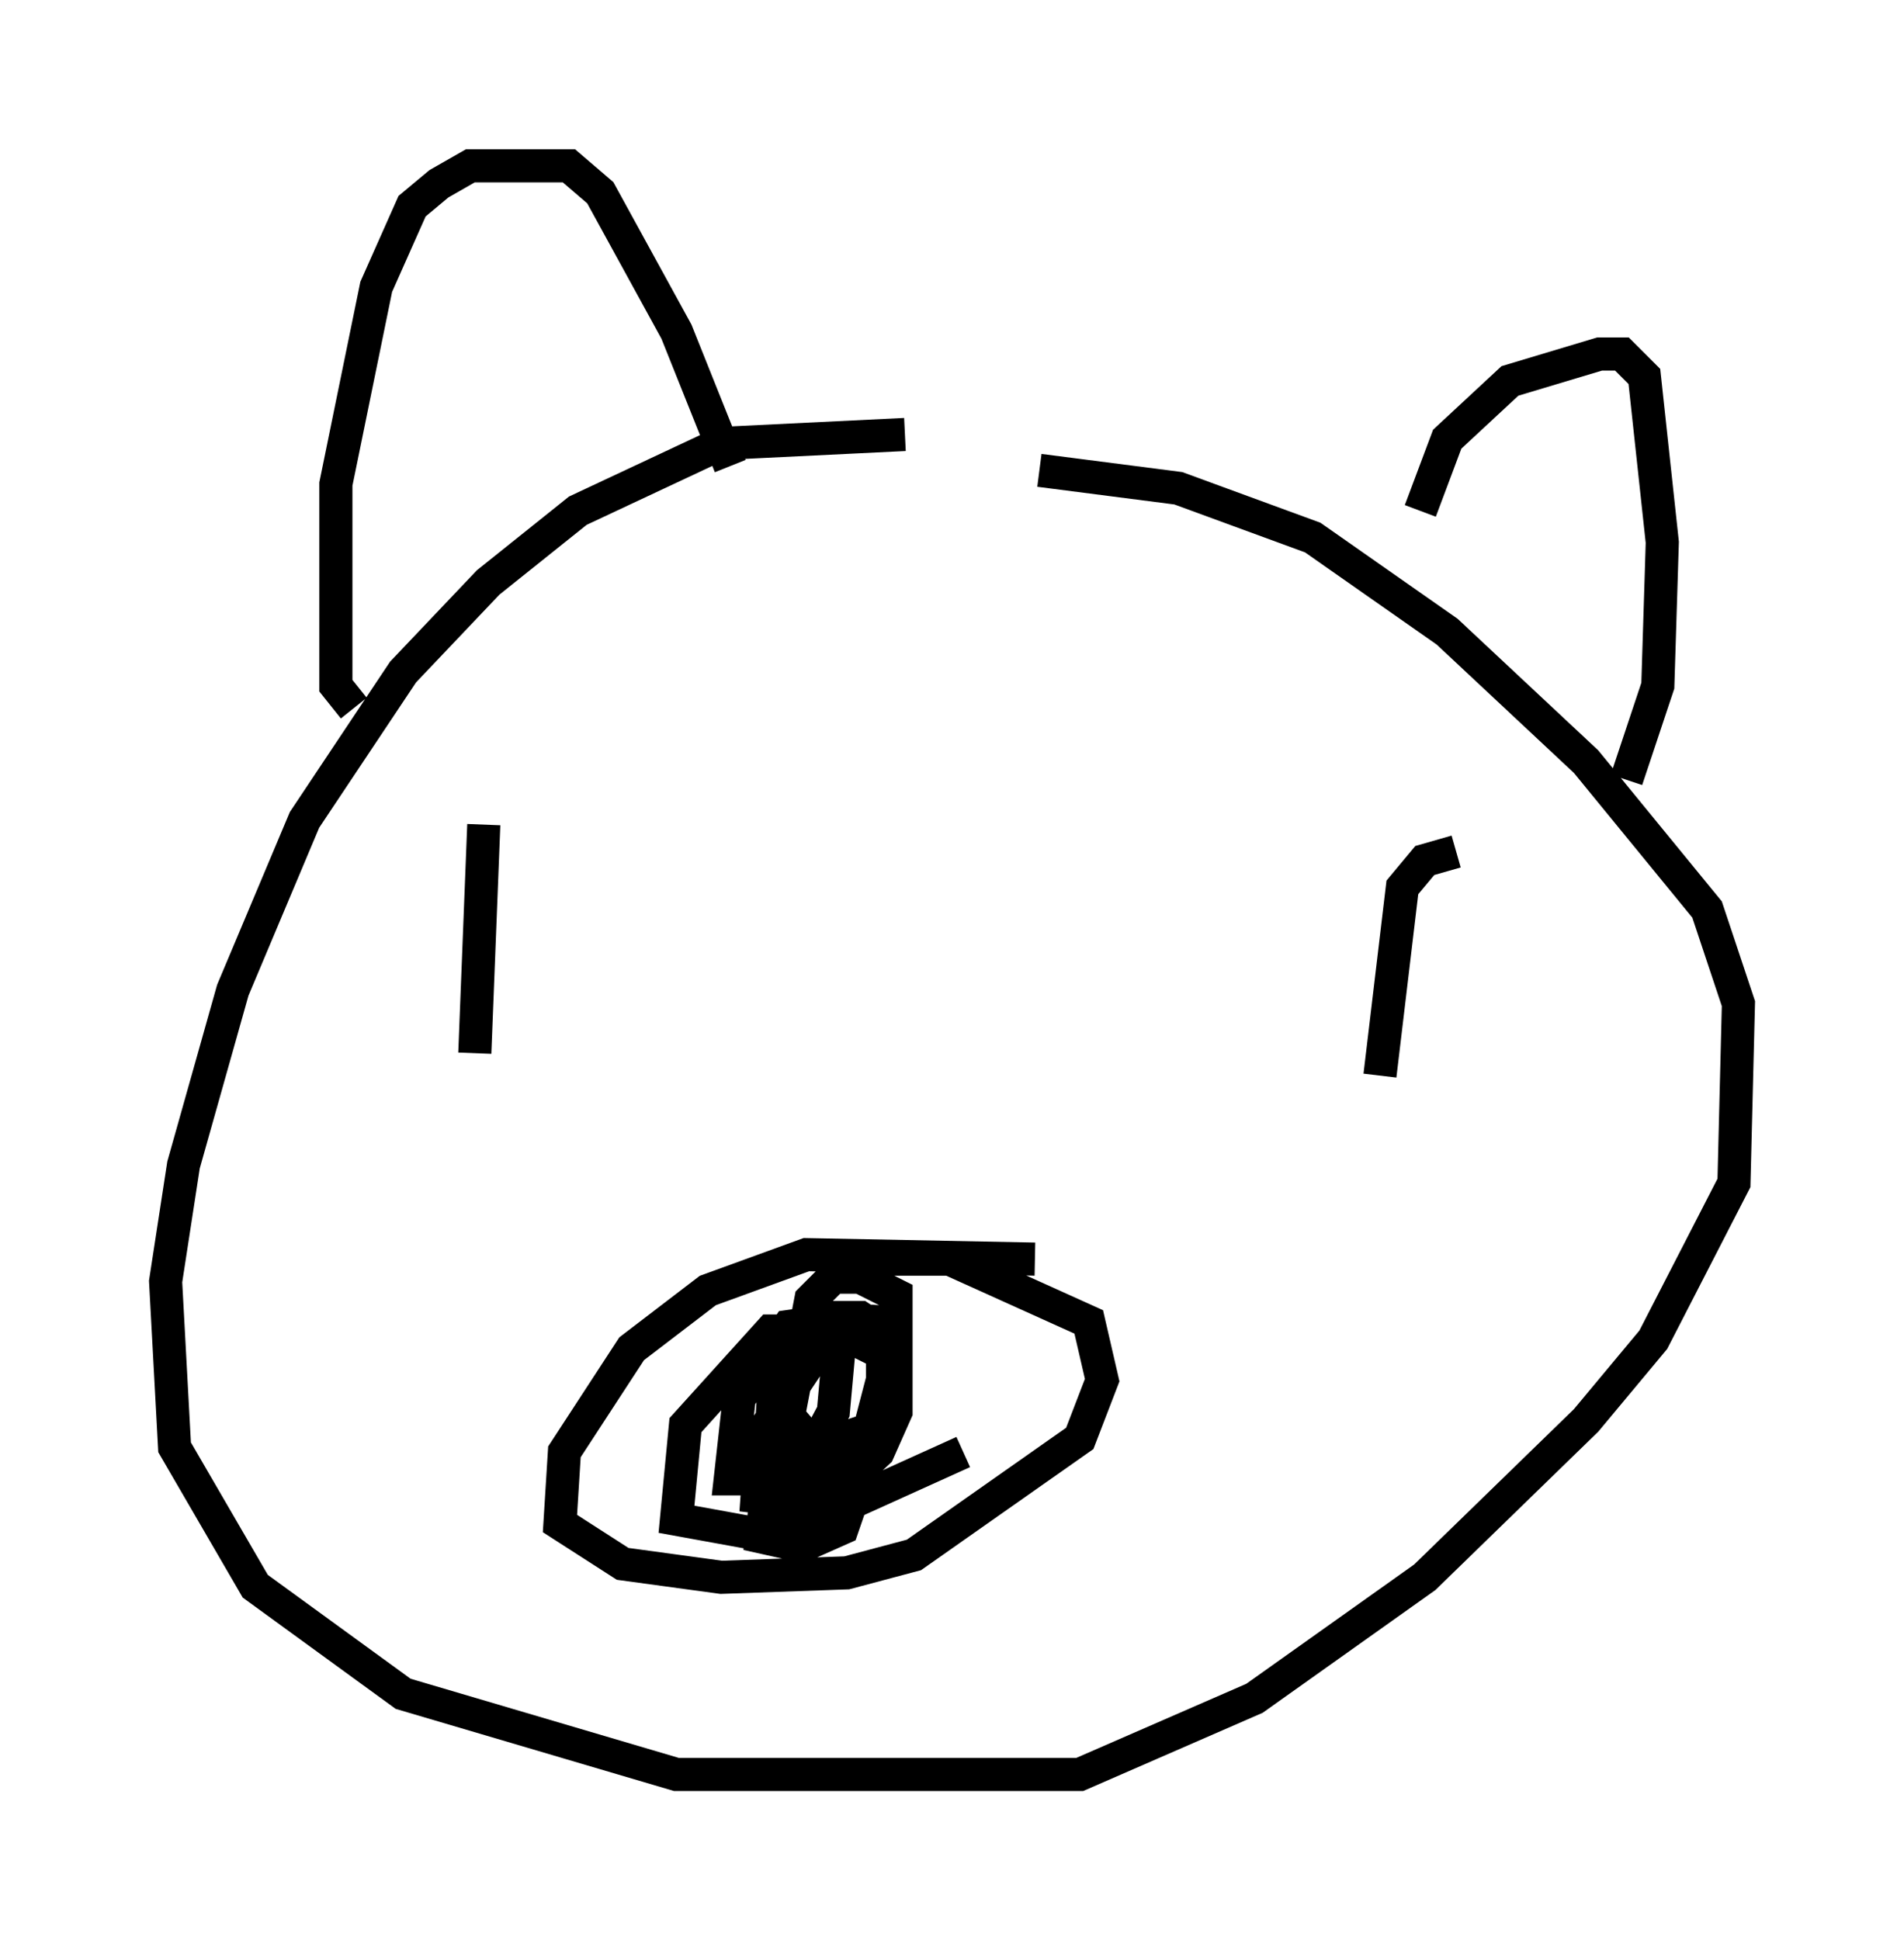<?xml version="1.0" encoding="utf-8" ?>
<svg baseProfile="full" height="58.579" version="1.1" width="57.496" xmlns="http://www.w3.org/2000/svg" xmlns:ev="http://www.w3.org/2001/xml-events" xmlns:xlink="http://www.w3.org/1999/xlink"><defs /><rect fill="white" height="58.579" width="57.496" x="0" y="0" /><path d="M29.086, 13.796 m-1.759, -0.677 l-5.548, 0.271 -4.33, 2.03 l-2.706, 2.165 -2.571, 2.706 l-2.977, 4.465 -2.165, 5.142 l-1.488, 5.277 -0.541, 3.518 l0.271, 5.007 2.436, 4.195 l4.465, 3.248 8.254, 2.436 l12.178, 0.0 5.277, -2.3 l5.142, -3.654 4.871, -4.736 l2.03, -2.436 2.436, -4.736 l0.135, -5.413 -0.947, -2.842 l-3.654, -4.465 -4.195, -3.924 l-4.059, -2.842 -4.059, -1.488 l-4.195, -0.541 m-0.135, 23.816 l-6.901, -0.135 -2.977, 1.083 l-2.3, 1.759 -2.03, 3.112 l-0.135, 2.165 1.894, 1.218 l2.977, 0.406 3.789, -0.135 l2.03, -0.541 5.007, -3.518 l0.677, -1.759 -0.406, -1.759 l-4.195, -1.894 -2.03, 0.0 m-2.977, 2.571 l-0.677, 5.819 1.218, 0.271 l1.218, -0.541 1.488, -4.33 l-0.135, -1.488 -0.812, -0.541 l-0.947, 0.0 -0.812, 0.947 l-0.947, 4.059 0.0, 0.677 l1.218, 0.271 2.03, -1.894 l0.541, -1.218 0.0, -3.518 l-1.083, -0.541 -0.812, 0.0 l-0.677, 0.677 -0.677, 3.518 l0.812, 0.947 2.03, -0.677 l0.0, -2.571 -0.677, -0.135 l-1.083, 0.135 -1.894, 2.842 l-0.135, 1.894 2.3, 0.271 l0.812, -1.218 0.812, -3.112 l-0.135, -1.218 -2.03, -0.135 l-1.218, 1.624 -0.135, 2.165 l0.677, 0.947 2.03, -0.135 l0.677, -1.759 0.0, -1.759 l-1.894, -0.947 -0.947, 0.135 l-1.488, 2.165 -0.271, 2.436 l2.03, 0.0 1.083, -2.03 l0.135, -1.488 -1.218, -0.947 l-0.812, 0.0 -2.571, 2.842 l-0.271, 2.842 2.977, 0.541 l5.683, -2.571 m-14.479, -18.944 l-0.271, 6.901 m29.634, -6.089 l-0.947, 0.271 -0.677, 0.812 l-0.677, 5.683 m-30.987, -11.096 l-0.541, -0.677 0.0, -6.089 l1.218, -5.954 1.083, -2.436 l0.812, -0.677 0.947, -0.541 l2.977, 0.0 0.947, 0.812 l2.3, 4.195 1.624, 4.059 m20.839, 1.353 l0.812, -2.165 1.894, -1.759 l2.706, -0.812 0.677, 0.0 l0.677, 0.677 0.541, 5.007 l-0.135, 4.33 -0.947, 2.842 " fill="none" stroke="black" stroke-width="1" /></svg>